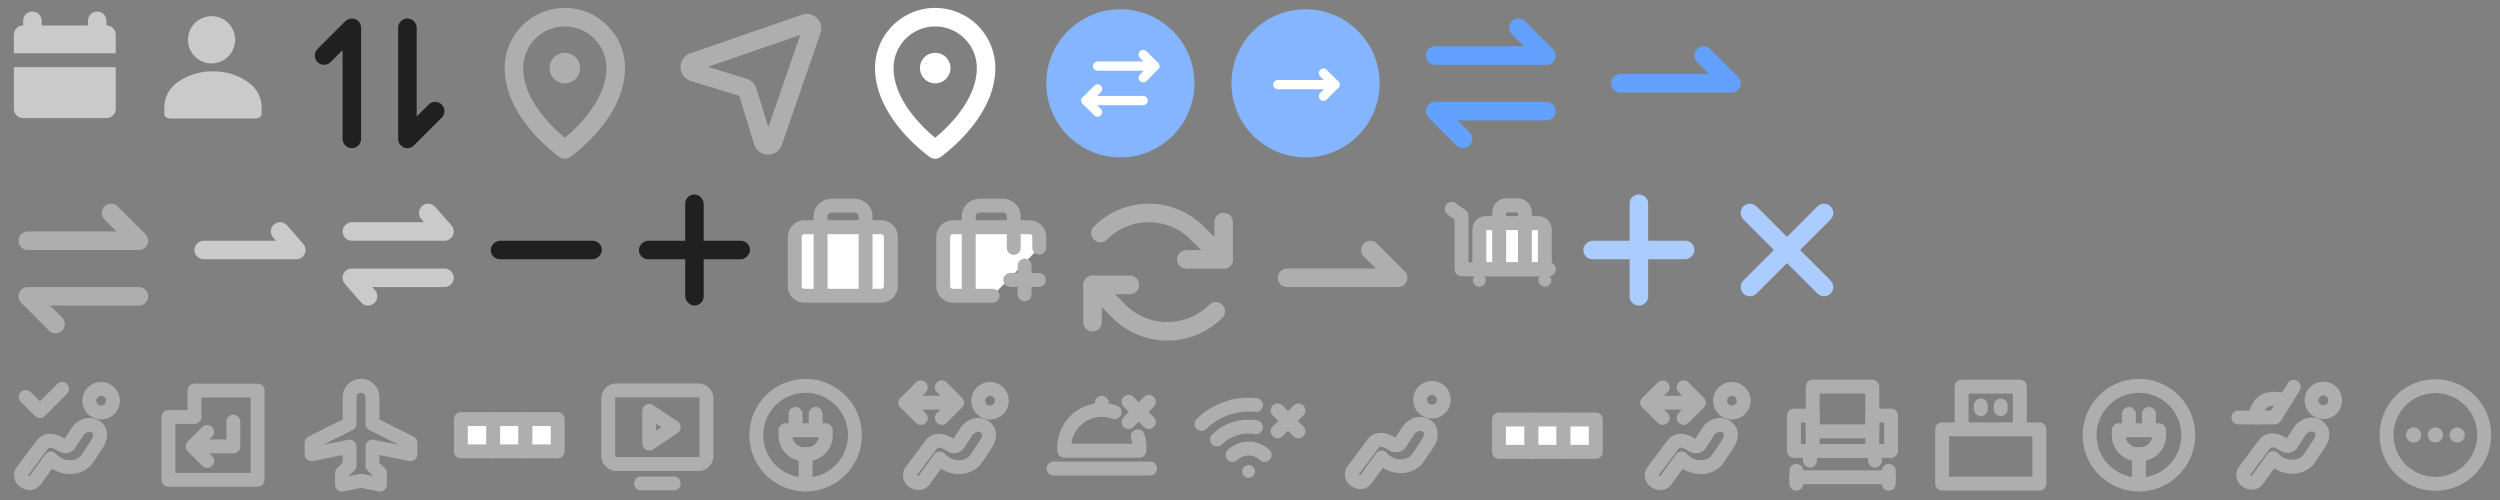 <svg id="spr_air" xmlns="http://www.w3.org/2000/svg" width="270" height="54" viewBox="0 0 270 54">
  <rect x="0" y="0" width="270" height="54" fill="#808080" stroke="none"/>
  <g id="그룹_4069" data-name="그룹 4069">
    <rect id="사각형_2871" data-name="사각형 2871" width="14" height="14" fill="none"/>
    <path id="패스_2610" data-name="패스 2610" d="M13697.5-9006h-9a1,1,0,0,1-1-1v-4.5h11v4.5A1,1,0,0,1,13697.5-9006Zm1-7h-11v-2a1,1,0,0,1,1-1v-.5a1,1,0,0,1,1-1,1,1,0,0,1,1,1v.5h5v-.5a1,1,0,0,1,1-1,1,1,0,0,1,1,1v.5a1,1,0,0,1,1,1Z" transform="translate(-13686 9018.75)" fill="#cacaca"/>
    <rect id="사각형_2872" data-name="사각형 2872" width="14" height="14" transform="translate(16)" fill="none"/>
    <g id="그룹_4061" data-name="그룹 4061" transform="translate(-220 -13)">
      <path id="패스_2611" data-name="패스 2611" d="M0,0H12V12H0Z" transform="translate(237 14)" fill="none"/>
      <g id="그룹_4060" data-name="그룹 4060" transform="translate(-0.25)">
        <path id="패스_2612" data-name="패스 2612" d="M0,2.55a2.549,2.549,0,1,1,.747,1.8A2.549,2.549,0,0,1,0,2.55Z" transform="translate(240.549 14.75)" fill="#cacaca"/>
        <path id="패스_2613" data-name="패스 2613" d="M10.5,4.621a.4.4,0,0,1-.193.329.8.8,0,0,1-.46.138H.653c-.36,0-.653-.21-.653-.467V3.756A3.3,3.3,0,0,1,1.542,1.1,6.4,6.4,0,0,1,5.25,0,6.4,6.4,0,0,1,8.958,1.1.454.454,0,0,1,9,1.137l.01.01A3.282,3.282,0,0,1,10.5,3.759Z" transform="translate(238 20.71)" fill="#cacaca"/>
      </g>
    </g>
    <g id="그룹_4063" data-name="그룹 4063" transform="translate(32)">
      <rect id="사각형_2873" data-name="사각형 2873" width="18" height="18" fill="#fff" opacity="0"/>
      <g id="그룹_4062" data-name="그룹 4062" transform="translate(-1 -2)">
        <path id="패스_2614" data-name="패스 2614" d="M3,12V0L0,3" transform="translate(4 5)" fill="none" stroke="#202020" stroke-linecap="round" stroke-linejoin="round" stroke-width="2"/>
        <path id="패스_2615" data-name="패스 2615" d="M3,12V0L0,3" transform="translate(16 17) rotate(180)" fill="none" stroke="#202020" stroke-linecap="round" stroke-linejoin="round" stroke-width="2"/>
      </g>
    </g>
    <g id="그룹_4065" data-name="그룹 4065" transform="translate(52)">
      <rect id="사각형_2874" data-name="사각형 2874" width="18" height="18" fill="none"/>
      <g id="그룹_4064" data-name="그룹 4064" transform="translate(0.706 0.918)">
        <path id="패스_2616" data-name="패스 2616" d="M3.3,1.648A1.648,1.648,0,1,1,2.816.481,1.648,1.648,0,0,1,3.3,1.648Z" transform="translate(6.646 4.786)" fill="#aeaeae"/>
        <path id="패스_2617" data-name="패스 2617" d="M10.989,5.494c0,4.945-5.494,8.791-5.494,8.791S0,10.439,0,5.494a5.495,5.495,0,1,1,10.99,0Z" transform="translate(2.8 0.94)" fill="none" stroke="#aeaeae" stroke-linecap="round" stroke-linejoin="round" stroke-width="2"/>
      </g>
    </g>
    <g id="그룹_4066" data-name="그룹 4066" transform="translate(72)">
      <rect id="사각형_2875" data-name="사각형 2875" width="18" height="18" fill="none"/>
      <path id="패스_2618" data-name="패스 2618" d="M13.169.756,8.994,12.817A.57.57,0,0,1,7.911,12.8L6.233,7.345a.57.57,0,0,0-.377-.377L.4,5.289A.57.57,0,0,1,.383,4.206L12.444.031a.57.57,0,0,1,.725.725Z" transform="translate(2.5 2.5)" fill="none" stroke="#aeaeae" stroke-linecap="round" stroke-linejoin="round" stroke-width="2"/>
    </g>
    <g id="그룹_4068" data-name="그룹 4068" transform="translate(92)">
      <rect id="사각형_2876" data-name="사각형 2876" width="18" height="18" fill="none"/>
      <g id="그룹_4067" data-name="그룹 4067" transform="translate(0.706 0.918)">
        <path id="패스_2619" data-name="패스 2619" d="M3.3,1.648A1.648,1.648,0,1,1,2.816.481,1.648,1.648,0,0,1,3.3,1.648Z" transform="translate(6.646 4.786)" fill="#fff"/>
        <path id="패스_2620" data-name="패스 2620" d="M10.989,5.494c0,4.945-5.494,8.791-5.494,8.791S0,10.439,0,5.494a5.495,5.495,0,1,1,10.99,0Z" transform="translate(2.8 0.94)" fill="none" stroke="#fff" stroke-linecap="round" stroke-linejoin="round" stroke-width="2"/>
      </g>
    </g>
  </g>
  <g id="그룹_4070" data-name="그룹 4070" transform="translate(0 -3)">
    <rect id="사각형_2582" data-name="사각형 2582" width="18" height="18" transform="translate(0 41) rotate(-90)" fill="#fff" opacity="0"/>
    <g id="그룹_4058" data-name="그룹 4058" transform="translate(-2 42) rotate(-90)">
      <path id="Vector_87" data-name="Vector 87" d="M3,12V0L0,3" transform="translate(4 5)" fill="none" stroke="#aeaeae" stroke-linecap="round" stroke-linejoin="round" stroke-width="2"/>
      <path id="Vector_88" data-name="Vector 88" d="M3,12V0L0,3" transform="translate(16 17) rotate(180)" fill="none" stroke="#aeaeae" stroke-linecap="round" stroke-linejoin="round" stroke-width="2"/>
    </g>
  </g>
  <g id="ic_x18_roundtirp" transform="translate(113 1)">
    <rect id="container" width="18" height="18" transform="translate(-1 -1)" fill="none"/>
    <circle id="타원_106" data-name="타원 106" cx="8" cy="8" r="8" fill="#85b5ff"/>
    <g id="round_tirp" data-name="round tirp">
      <path id="Vector" d="M1.248,0,0,1.248,1.248,2.5" transform="translate(4.286 8.609)" fill="none" stroke="#fff" stroke-linecap="round" stroke-linejoin="round" stroke-width="1"/>
      <path id="Vector-2" data-name="Vector" d="M6.179,0H0" transform="translate(4.286 9.86)" fill="none" stroke="#fff" stroke-linecap="round" stroke-linejoin="round" stroke-width="1"/>
      <path id="Vector-3" data-name="Vector" d="M0,2.5,1.248,1.248,0,0" transform="translate(10.466 4.896)" fill="none" stroke="#fff" stroke-linecap="round" stroke-linejoin="round" stroke-width="1"/>
      <path id="Vector-4" data-name="Vector" d="M0,0H6.18" transform="translate(5.534 6.14)" fill="none" stroke="#fff" stroke-linecap="round" stroke-linejoin="round" stroke-width="1"/>
    </g>
  </g>
  <g id="ic_x18_eachway" transform="translate(133 1)">
    <rect id="container-2" data-name="container" width="18" height="18" transform="translate(-1 -1)" fill="none"/>
    <path id="패스_2782" data-name="패스 2782" d="M8,0A8,8,0,1,1,0,8,8,8,0,0,1,8,0Z" fill="#85b5ff"/>
    <g id="round_tirp-2" data-name="round tirp" transform="translate(0.466)">
      <path id="Vector-5" data-name="Vector" d="M0,2.5,1.248,1.248,0,0" transform="translate(9.466 6.896)" fill="none" stroke="#fff" stroke-linecap="round" stroke-linejoin="round" stroke-width="1"/>
      <path id="Vector-6" data-name="Vector" d="M0,0H6.18" transform="translate(4.534 8.14)" fill="none" stroke="#fff" stroke-linecap="round" stroke-linejoin="round" stroke-width="1"/>
    </g>
  </g>
  <g id="그룹_4072" data-name="그룹 4072" transform="translate(-8 -67)">
    <rect id="사각형_2877" data-name="사각형 2877" width="14" height="14" transform="translate(28 87)" fill="none"/>
    <g id="그룹_4071" data-name="그룹 4071" transform="translate(-7 23)">
      <g id="ic_x12_oneway" transform="translate(36 65)">
        <rect id="container-3" data-name="container" width="12" height="12" transform="translate(12) rotate(90)" fill="#fff" opacity="0"/>
        <g id="filter_alt_black_24dp_2" data-name="filter_alt_black_24dp 2" transform="translate(17 -2) rotate(90)">
          <path id="Vector_87-2" data-name="Vector 87" d="M3,10V0L1,1.75" transform="translate(5 6)" fill="none" stroke="#cacaca" stroke-linecap="round" stroke-linejoin="round" stroke-width="2"/>
        </g>
      </g>
    </g>
  </g>
  <g id="그룹_4073" data-name="그룹 4073" transform="translate(-8 -67)">
    <rect id="사각형_2878" data-name="사각형 2878" width="14" height="14" transform="translate(44 87)" fill="none"/>
    <g id="ic_x12_align_solid" transform="translate(57 88) rotate(90)">
      <rect id="container-4" data-name="container" width="12" height="12" fill="#fff" opacity="0"/>
      <g id="filter_alt_black_24dp_2-2" data-name="filter_alt_black_24dp 2" transform="translate(-2 -5)">
        <path id="Vector_87-3" data-name="Vector 87" d="M3,10V0L1,1.75" transform="translate(3 6)" fill="none" stroke="#cacaca" stroke-linecap="round" stroke-linejoin="round" stroke-width="2"/>
        <path id="Vector_88-2" data-name="Vector 88" d="M3,10V0L1,1.75" transform="translate(14 16) rotate(180)" fill="none" stroke="#cacaca" stroke-linecap="round" stroke-linejoin="round" stroke-width="2"/>
      </g>
    </g>
  </g>
  <g id="그룹_4074" data-name="그룹 4074" transform="translate(32 -43)">
    <rect id="사각형_2879" data-name="사각형 2879" width="14" height="14" transform="translate(20 63)" fill="none"/>
    <g id="ic_x12_minus" transform="translate(21 64)">
      <rect id="container-5" data-name="container" width="12" height="12" fill="#202020" opacity="0"/>
      <rect id="Rectangle_196" data-name="Rectangle 196" width="2" height="12" rx="1" transform="translate(0 7) rotate(-90)" fill="#202020"/>
    </g>
  </g>
  <g id="그룹_4075" data-name="그룹 4075" transform="translate(32 -43)">
    <rect id="사각형_2880" data-name="사각형 2880" width="14" height="14" transform="translate(36 63)" fill="none"/>
    <g id="ic_x12_more" transform="translate(37 64)">
      <rect id="container-6" data-name="container" width="12" height="12" fill="#202020" opacity="0"/>
      <rect id="사각형_2611" data-name="사각형 2611" width="2" height="12" rx="1" transform="translate(5)" fill="#202020"/>
      <rect id="사각형_2612" data-name="사각형 2612" width="2" height="12" rx="1" transform="translate(0 7) rotate(-90)" fill="#202020"/>
    </g>
  </g>
  <g id="그룹_4096" data-name="그룹 4096" transform="translate(84 20)">
    <rect id="사각형_2900" data-name="사각형 2900" width="14" height="14" fill="none"/>
    <g id="ic_x12_flight_bag" transform="translate(1 1)">
      <rect id="container-7" data-name="container" width="12" height="12" fill="none"/>
      <g id="flight_bag" transform="translate(0.835 1.207)">
        <path id="Vector-7" data-name="Vector" d="M964.843,112.39h8.3a1.047,1.047,0,0,1,1.037,1.057h0v5.282a1.048,1.048,0,0,1-1.033,1.061H964.84a1.046,1.046,0,0,1-1.034-1.06h0v-5.282a1.046,1.046,0,0,1,1.036-1.057Z" transform="translate(-963.806 -110.057)" fill="#fff" stroke="#aeaeae" stroke-linecap="round" stroke-linejoin="round" stroke-width="1.5"/>
        <path id="Vector-2-2" data-name="Vector-2" d="M971.455,119.621V111.2a1.107,1.107,0,0,0-.356-.806,1.257,1.257,0,0,0-.859-.335h-2.431a1.252,1.252,0,0,0-.859.334,1.1,1.1,0,0,0-.356.807v8.423" transform="translate(-963.806 -110.057)" fill="none" stroke="#aeaeae" stroke-linecap="round" stroke-linejoin="round" stroke-width="1.5"/>
      </g>
    </g>
  </g>
  <g id="그룹_4095" data-name="그룹 4095" transform="translate(100 20)">
    <rect id="사각형_2901" data-name="사각형 2901" width="14" height="14" fill="none"/>
    <g id="ic_x12_flight_bag_plus" transform="translate(1 1)">
      <rect id="container-8" data-name="container" width="12" height="12" fill="none"/>
      <g id="flight_bag_plus" transform="translate(0.866 1.207)">
        <path id="Vector-8" data-name="Vector" d="M981.929,119.779h-4.3a1.047,1.047,0,0,1-1.034-1.06h0v-5.282a1.047,1.047,0,0,1,1.037-1.057h8.3a1.046,1.046,0,0,1,1.037,1.057h0v1.153" transform="translate(-976.595 -110.046)" fill="#fff" stroke="#aeaeae" stroke-linecap="round" stroke-linejoin="round" stroke-width="1.5"/>
        <path id="Vector-2-3" data-name="Vector-2" d="M984.213,114.61v-3.423a1.107,1.107,0,0,0-.356-.806,1.257,1.257,0,0,0-.859-.335h-2.431a1.256,1.256,0,0,0-.859.334,1.1,1.1,0,0,0-.356.807v8.423" transform="translate(-976.595 -110.046)" fill="none" stroke="#aeaeae" stroke-linecap="round" stroke-linejoin="round" stroke-width="1.5"/>
        <path id="Vector-3-2" data-name="Vector-3" d="M983.836,118.07h3.1m-1.551,1.551v-3.1" transform="translate(-976.595 -110.046)" fill="none" stroke="#aeaeae" stroke-linecap="round" stroke-miterlimit="10" stroke-width="1.5"/>
      </g>
    </g>
  </g>
  <g id="그룹_4097" data-name="그룹 4097">
    <rect id="사각형_2902" data-name="사각형 2902" width="14" height="14" transform="translate(0 40)" fill="none"/>
    <g id="ic_x12_seat_designation" transform="translate(-1033.881 -144.664)">
      <rect id="container-9" data-name="container" width="12" height="12" transform="translate(1034.881 185.664)" fill="none"/>
      <g id="seat">
        <circle id="타원_97" data-name="타원 97" cx="1.277" cy="1.277" r="1.277" transform="translate(1043.525 186.666)" fill="none" stroke="#aeaeae" stroke-linecap="round" stroke-linejoin="round" stroke-width="1.5"/>
        <path id="패스_2646" data-name="패스 2646" d="M1042.853,190.739a1.6,1.6,0,0,0-.706.713l-.784,1.181s-.171.366-.707.171l-.494-.29s-1.09-.622-1.677.128l-2.163,2.878a.767.767,0,0,0,.17,1.115s.741.532,1.21-.136l1.677-2.325a2.642,2.642,0,0,0,1.907.928,2.305,2.305,0,0,0,1.861-.689c.246-.315,1.2-1.78,1.2-1.78s.641-.917.189-1.569A1.272,1.272,0,0,0,1042.853,190.739Z" fill="none" stroke="#aeaeae" stroke-linecap="round" stroke-linejoin="round" stroke-width="1.5"/>
        <path id="패스_2699" data-name="패스 2699" d="M3961.646,1276.584l1.531,1.531,2.4-2.405" transform="translate(-2924.989 -1089.044)" fill="none" stroke="#aeaeae" stroke-linecap="round" stroke-linejoin="round" stroke-width="1.5"/>
      </g>
    </g>
  </g>
  <g id="그룹_4098" data-name="그룹 4098">
    <rect id="사각형_2903" data-name="사각형 2903" width="14" height="14" transform="translate(16 40)" fill="none"/>
    <g id="ic_x12_boarding" transform="translate(-979.13 -113.703)">
      <rect id="container-10" data-name="container" width="12" height="12" transform="translate(996.13 154.703)" fill="none"/>
      <g id="airplane">
        <path id="Vector-9" data-name="Vector" d="M0,0H11.563V11.563H0Z" transform="translate(996.354 154.922)" fill="none"/>
        <path id="Vector-10" data-name="Vector" d="M9.635,9.635V0H2.818V2.854H0V9.635Z" transform="translate(997.317 155.886)" fill="none" stroke="#aeaeae" stroke-linecap="round" stroke-linejoin="round" stroke-width="1.5"/>
        <path id="Vector-11" data-name="Vector" d="M1.57,0,0,1.57l1.57,1.57" transform="translate(999.935 160.342)" fill="none" stroke="#aeaeae" stroke-linecap="round" stroke-linejoin="round" stroke-width="1.5"/>
        <path id="Vector-12" data-name="Vector" d="M3.16-1V1.673H0" transform="translate(1001.174 160.239)" fill="none" stroke="#aeaeae" stroke-linecap="round" stroke-linejoin="round" stroke-width="1.5"/>
      </g>
    </g>
  </g>
  <g id="그룹_4099" data-name="그룹 4099">
    <rect id="사각형_2904" data-name="사각형 2904" width="14" height="14" transform="translate(32 40)" fill="none"/>
    <path id="Vector-2-4" data-name="Vector-2" d="M1004.64,167.245a.75.75,0,0,1-.147-.015l-1.9-.381-1.9.381a.75.75,0,0,1-.9-.735v-1.231a.75.75,0,0,1,.22-.53l.6-.6v-.826l-3.205.641a.75.75,0,0,1-.9-.735v-1.231a.75.75,0,0,1,.415-.671l3.689-1.845.006-2.409a1.981,1.981,0,0,1,3.962,0l0,2.408,3.689,1.844a.75.75,0,0,1,.415.671v1.231a.75.75,0,0,1-.9.735l-3.205-.641v.829l.593.6a.75.75,0,0,1,.216.526v1.231a.75.75,0,0,1-.75.75Zm-2.051-1.91a.75.75,0,0,1,.147.015l1.154.231v-.008l-.593-.6a.75.75,0,0,1-.216-.526v-2.051a.75.75,0,0,1,.9-.735l2.713.543-3.2-1.6a.75.75,0,0,1-.415-.669l-.005-2.872a.481.481,0,1,0-.962,0l-.007,2.874a.75.75,0,0,1-.415.669l-3.2,1.6,2.713-.543a.75.75,0,0,1,.9.735v2.051a.75.75,0,0,1-.22.53l-.6.6v.005l1.154-.231A.751.751,0,0,1,1002.588,165.334Z" transform="translate(-963.605 -114.161)" fill="#aeaeae"/>
  </g>
  <g id="그룹_4100" data-name="그룹 4100">
    <rect id="사각형_2905" data-name="사각형 2905" width="14" height="14" transform="translate(48 40)" fill="none"/>
    <g id="ic_x12_three" transform="translate(-985.881 -126.949)">
      <rect id="container-11" data-name="container" width="12" height="12" transform="translate(1034.881 167.949)" fill="none"/>
      <g id="three" transform="translate(0.269 -0.91)">
        <path id="Vector-2-5" data-name="Vector-2" d="M1039.048,173.119h3.488v3.487h-3.488Z" transform="translate(-0.179)" fill="#fff" stroke="#aeaeae" stroke-linecap="round" stroke-linejoin="round" stroke-width="1.5"/>
        <path id="Vector-3-3" data-name="Vector-3" d="M1035.381,173.119h3.488v3.487h-3.488Z" fill="#fff" stroke="#aeaeae" stroke-linecap="round" stroke-linejoin="round" stroke-width="1.5"/>
        <path id="Vector-4-2" data-name="Vector-4" d="M1042.715,173.119h3.487v3.487h-3.487Z" transform="translate(-0.358)" fill="#fff" stroke="#aeaeae" stroke-linecap="round" stroke-linejoin="round" stroke-width="1.5"/>
      </g>
    </g>
  </g>
  <g id="그룹_4101" data-name="그룹 4101">
    <rect id="사각형_2906" data-name="사각형 2906" width="14" height="14" transform="translate(64 40)" fill="none"/>
    <g id="ic_x12_streaming" transform="translate(-944.432 -90.677)">
      <rect id="container-12" data-name="container" width="12" height="12" transform="translate(1009.432 131.677)" fill="none"/>
      <g id="streaming">
        <path id="Vector-2-6" data-name="Vector-2" d="M1020.208,141.133h-8.841a.884.884,0,0,1-.884-.884v-6.188a.884.884,0,0,1,.884-.884h8.841a.884.884,0,0,1,.884.884v6.188A.884.884,0,0,1,1020.208,141.133Z" transform="translate(-0.359 -0.34)" fill="none" stroke="#aeaeae" stroke-linecap="round" stroke-linejoin="round" stroke-width="1.5"/>
        <path id="Vector-3-4" data-name="Vector-3" d="M1017.316,142.544h-3.536" transform="translate(-0.12 0.34)" fill="none" stroke="#aeaeae" stroke-linecap="round" stroke-linejoin="round" stroke-width="1.5"/>
        <path id="Vector-4-3" data-name="Vector-4" d="M1017.256,137.006l-2.652-1.769v3.537Z" transform="translate(-0.06 -0.191)" fill="none" stroke="#aeaeae" stroke-linecap="round" stroke-linejoin="round" stroke-width="1.5"/>
      </g>
    </g>
  </g>
  <g id="그룹_4104" data-name="그룹 4104">
    <rect id="사각형_2909" data-name="사각형 2909" width="14" height="14" transform="translate(112 40)" fill="none"/>
    <g id="ic_x12_snack_non" transform="translate(-918.175 -109.469)">
      <rect id="사각형_2701" data-name="사각형 2701" width="12" height="12" transform="translate(1031.175 150.469)" fill="none"/>
      <g id="snack_non" transform="translate(0 -0.43)">
        <path id="패스_2645" data-name="패스 2645" d="M1038.557,154.415a4.07,4.07,0,0,0-5.452,3.829c0,.111.006.221.015.33h8.111c.009-.109.015-.219.015-.33a4.063,4.063,0,0,0-.186-1.219" fill="none" stroke="#aeaeae" stroke-linecap="round" stroke-linejoin="round" stroke-width="1.5"/>
        <path id="Vector-2-7" data-name="Vector-2" d="M1031.96,160.5h10.43" fill="none" stroke="#aeaeae" stroke-linecap="round" stroke-linejoin="round" stroke-width="1.5"/>
        <path id="Vector-3-5" data-name="Vector-3" d="M1037.175,154.017V153.4" fill="none" stroke="#aeaeae" stroke-linecap="round" stroke-linejoin="round" stroke-width="1.5"/>
        <path id="Vector-3-6" data-name="Vector-3" d="M1040.057,153.294l2.193,2.193m-2.193,0,.822-.822,1.371-1.371" fill="none" stroke="#aeaeae" stroke-linecap="round" stroke-miterlimit="10" stroke-width="1.5"/>
      </g>
    </g>
  </g>
  <g id="그룹_4103" data-name="그룹 4103">
    <rect id="사각형_2908" data-name="사각형 2908" width="14" height="14" transform="translate(96 40)" fill="none"/>
    <g id="ic_x12_seat_distance" transform="translate(-937.881 -144.664)">
      <rect id="container-13" data-name="container" width="12" height="12" transform="translate(1034.881 185.664)" fill="none"/>
      <g id="seat-2" data-name="seat">
        <circle id="타원_97-2" data-name="타원 97" cx="1.277" cy="1.277" r="1.277" transform="translate(1043.525 186.666)" fill="none" stroke="#aeaeae" stroke-linecap="round" stroke-linejoin="round" stroke-width="1.5"/>
        <path id="패스_2646-2" data-name="패스 2646" d="M1042.853,190.739a1.6,1.6,0,0,0-.706.713l-.784,1.181s-.171.366-.707.171l-.494-.29s-1.09-.622-1.677.128l-2.163,2.878a.767.767,0,0,0,.17,1.115s.741.532,1.21-.136l1.677-2.325a2.642,2.642,0,0,0,1.907.928,2.305,2.305,0,0,0,1.861-.689c.246-.315,1.2-1.78,1.2-1.78s.641-.917.189-1.569A1.272,1.272,0,0,0,1042.853,190.739Z" fill="none" stroke="#aeaeae" stroke-linecap="round" stroke-linejoin="round" stroke-width="1.5"/>
        <path id="Vector-6-2" data-name="Vector-6" d="M1037.326,186.5l-1.652,1.653,1.652,1.652" fill="none" stroke="#aeaeae" stroke-linecap="round" stroke-linejoin="round" stroke-width="1.5"/>
        <path id="Vector-7-2" data-name="Vector-7" d="M1035.674,188.153h5.489" fill="none" stroke="#aeaeae" stroke-linecap="round" stroke-linejoin="round" stroke-width="1.5"/>
        <path id="Vector-6-3" data-name="Vector-6" d="M1039.593,189.8l1.653-1.652-1.653-1.653" fill="none" stroke="#aeaeae" stroke-linecap="round" stroke-linejoin="round" stroke-width="1.5"/>
      </g>
    </g>
  </g>
  <g id="그룹_4102" data-name="그룹 4102">
    <rect id="사각형_2907" data-name="사각형 2907" width="14" height="14" transform="translate(80 40)" fill="none"/>
    <g id="ic_x12_plug" transform="translate(-910.161 -93.585)">
      <rect id="container-14" data-name="container" width="12" height="12" transform="translate(991.161 134.585)" fill="none"/>
      <g id="plug">
        <path id="Vector-2-8" data-name="Vector-2" d="M997.419,146.161a5.325,5.325,0,1,0-5.326-5.324A5.325,5.325,0,0,0,997.419,146.161Z" transform="translate(-0.251 -0.251)" fill="none" stroke="#aeaeae" stroke-linecap="round" stroke-linejoin="round" stroke-width="1.5"/>
        <path id="Vector-3-7" data-name="Vector-3" d="M998.2,139.759V138.4" transform="translate(0.052 -0.108)" fill="none" stroke="#aeaeae" stroke-linecap="round" stroke-linejoin="round" stroke-width="1.5"/>
        <path id="Vector-4-4" data-name="Vector-4" d="M996.13,139.759V138.4" transform="translate(-0.051 -0.108)" fill="none" stroke="#aeaeae" stroke-linecap="round" stroke-linejoin="round" stroke-width="1.5"/>
        <path id="Vector-5-2" data-name="Vector-5" d="M997.27,142.666a2.045,2.045,0,0,0,2.175-1.884v-.706h-4.351v.706A2.045,2.045,0,0,0,997.27,142.666Z" transform="translate(-0.103 -0.025)" fill="none" stroke="#aeaeae" stroke-linecap="round" stroke-linejoin="round" stroke-width="1.5"/>
        <path id="Vector-6-4" data-name="Vector-6" d="M997.167,145.807v-3.263" transform="translate(0 0.097)" fill="none" stroke="#aeaeae" stroke-linecap="round" stroke-linejoin="round" stroke-width="1.5"/>
      </g>
    </g>
  </g>
  <g id="그룹_4105" data-name="그룹 4105">
    <rect id="사각형_2910" data-name="사각형 2910" width="14" height="14" transform="translate(128 40)" fill="none"/>
    <g id="ic_x12_wifi_non" transform="translate(-920.62 -121.619)">
      <rect id="container-15" data-name="container" width="12" height="12" transform="translate(1049.62 162.619)" fill="none"/>
      <g id="wifi_non">
        <path id="Vector-2-9" data-name="Vector-2" d="M1053.708,171.129a2.508,2.508,0,0,1,3.465,0" transform="translate(0.031 -0.374)" fill="none" stroke="#aeaeae" stroke-linecap="round" stroke-linejoin="round" stroke-width="1.5"/>
        <path id="Vector-5-3" data-name="Vector-5" d="M1050.442,167.9a7.248,7.248,0,0,1,5.875-2.04" transform="translate(-0.055 -0.495)" fill="none" stroke="#aeaeae" stroke-linecap="round" stroke-linejoin="round" stroke-width="1.5"/>
        <path id="Vector-6-5" data-name="Vector-6" d="M1052.074,169.514a4.847,4.847,0,0,1,3.409-1.39,4.962,4.962,0,0,1,.79.064" transform="translate(-0.012 -0.434)" fill="none" stroke="#aeaeae" stroke-linecap="round" stroke-linejoin="round" stroke-width="1.5"/>
        <path id="Vector-3-8" data-name="Vector-3" d="M1058.445,166.425l2.251,2.252m-2.251,0,.845-.845,1.406-1.407" transform="translate(0.156 -0.479)" fill="none" stroke="#aeaeae" stroke-linecap="round" stroke-miterlimit="10" stroke-width="1.5"/>
        <path id="Vector-7-3" data-name="Vector-7" d="M1056.2,172.859a.691.691,0,1,1-.692-.691A.692.692,0,0,1,1056.2,172.859Z" transform="translate(-0.039 -0.328)" fill="#aeaeae"/>
      </g>
    </g>
  </g>
  <g id="ic_x20_refresh" transform="translate(116 20)">
    <rect id="container-16" data-name="container" width="18" height="18" fill="#fff" opacity="0"/>
    <g id="그룹_4057" data-name="그룹 4057" transform="translate(-0.673 -0.359)">
      <path id="Vector-13" data-name="Vector" d="M0,4.031H4.031V0" transform="translate(12.795 4.343)" fill="none" stroke="#aeaeae" stroke-linecap="round" stroke-linejoin="round" stroke-width="2"/>
      <path id="Vector-14" data-name="Vector" d="M0,2.165a7.39,7.39,0,0,1,10.452,0l2.85,2.85" transform="translate(3.524 3.359)" fill="none" stroke="#aeaeae" stroke-linecap="round" stroke-linejoin="round" stroke-width="2"/>
      <path id="Vector-15" data-name="Vector" d="M4.031,0H0V4.031" transform="translate(2.673 11.125)" fill="none" stroke="#aeaeae" stroke-linecap="round" stroke-linejoin="round" stroke-width="2"/>
      <path id="Vector-16" data-name="Vector" d="M13.3,2.85a7.39,7.39,0,0,1-2.4,1.6,7.39,7.39,0,0,1-2.828.563,7.39,7.39,0,0,1-2.828-.563,7.39,7.39,0,0,1-2.4-1.6L0,0" transform="translate(2.673 11.125)" fill="none" stroke="#aeaeae" stroke-linecap="round" stroke-linejoin="round" stroke-width="2"/>
    </g>
  </g>
  <g id="ic_x18_align" transform="translate(152 18) rotate(-90)">
    <rect id="사각형_2582-2" data-name="사각형 2582" width="18" height="18" fill="#fff" opacity="0"/>
    <g id="그룹_4058-2" data-name="그룹 4058" transform="translate(-1 -2)">
      <path id="Vector_87-4" data-name="Vector 87" d="M3,13a1,1,0,0,1-1-1V2.414L.707,3.707a1,1,0,0,1-1.414,0,1,1,0,0,1,0-1.414l3-3a1,1,0,0,1,1.09-.217A1,1,0,0,1,4,0V12A1,1,0,0,1,3,13Z" transform="translate(4 5)" fill="#63a1ff"/>
      <path id="Vector_88-3" data-name="Vector 88" d="M3,13a1,1,0,0,1-1-1V2.414L.707,3.707a1,1,0,0,1-1.414,0,1,1,0,0,1,0-1.414l3-3a1,1,0,0,1,1.09-.217A1,1,0,0,1,4,0V12A1,1,0,0,1,3,13Z" transform="translate(16 17) rotate(180)" fill="#63a1ff"/>
    </g>
  </g>
  <g id="ic_x18_align-2" data-name="ic_x18_align" transform="translate(172 18) rotate(-90)">
    <rect id="사각형_2582-3" data-name="사각형 2582" width="18" height="18" fill="none"/>
    <path id="Vector_88-4" data-name="Vector 88" d="M3,13a1,1,0,0,1-1-1V2.414L.707,3.707a1,1,0,0,1-1.414,0,1,1,0,0,1,0-1.414l3-3a1,1,0,0,1,1.09-.217A1,1,0,0,1,4,0V12A1,1,0,0,1,3,13Z" transform="translate(12 15) rotate(180)" fill="#63a1ff"/>
  </g>
  <g id="ic_x18_oneway" transform="translate(136 38) rotate(-90)">
    <rect id="사각형_2582-4" data-name="사각형 2582" width="18" height="18" fill="#fff" opacity="0"/>
    <g id="그룹_4058-3" data-name="그룹 4058" transform="translate(-1 -2)">
      <path id="Vector_88-5" data-name="Vector 88" d="M3,12V0L0,3" transform="translate(12 17) rotate(180)" fill="none" stroke="#aeaeae" stroke-linecap="round" stroke-linejoin="round" stroke-width="2"/>
    </g>
  </g>
  <g id="ic_x12_flight_checked_bag" transform="translate(-806.971 -87.85)">
    <rect id="container-17" data-name="container" width="12" height="12" transform="translate(962.971 107.85)" fill="none"/>
    <g id="checked_bag">
      <path id="Vector-17" data-name="Vector" d="M964.514,112.39h5.663a.71.71,0,0,1,.708.713h0v3.562a.711.711,0,0,1-.7.716h-5.668a.709.709,0,0,1-.705-.715h0V113.1a.709.709,0,0,1,.707-.713Z" transform="translate(2.93 -0.446)" fill="#fff" stroke="#aeaeae" stroke-linecap="round" stroke-linejoin="round" stroke-width="1.5"/>
      <path id="Vector-2-10" data-name="Vector-2" d="M969.379,116.838v-5.972a.879.879,0,0,0-.2-.571.651.651,0,0,0-.492-.238H967.29a.648.648,0,0,0-.492.237.874.874,0,0,0-.2.572v5.972" transform="translate(2.283 -0.02)" fill="none" stroke="#aeaeae" stroke-linecap="round" stroke-linejoin="round" stroke-width="1.5"/>
      <path id="패스_2780" data-name="패스 2780" d="M961.939,109.412l1.051.753v5.769h9.433" transform="translate(1.828 1)" fill="none" stroke="#aeaeae" stroke-linecap="round" stroke-linejoin="round" stroke-width="1.5"/>
      <path id="Vector-18" data-name="Vector" d="M1.379.689A.689.689,0,1,1,.689,0,.689.689,0,0,1,1.379.689Z" transform="translate(966.047 117.439)" fill="#aeaeae"/>
      <path id="Vector-19" data-name="Vector" d="M1.379.689A.689.689,0,1,1,.689,0,.689.689,0,0,1,1.379.689Z" transform="translate(973.125 117.439)" fill="#aeaeae"/>
    </g>
    <g id="그룹_4129" data-name="그룹 4129">
      <rect id="사각형_9844" data-name="사각형 9844" width="14" height="14" transform="translate(992.971 107.85)" fill="none"/>
      <g id="ic_x12_close" transform="translate(993.971 108.85)">
        <rect id="container-18" data-name="container" width="12" height="12" fill="#fff" opacity="0"/>
        <g id="그룹_4003" data-name="그룹 4003" transform="translate(-319.204 -1186.529)">
          <path id="패스_2586" data-name="패스 2586" d="M321.2,1188.529l8,8" transform="translate(0 0)" fill="none" stroke="#abccff" stroke-linecap="round" stroke-width="2"/>
          <path id="패스_2587" data-name="패스 2587" d="M329.2,1188.529l-8,8" transform="translate(0 0)" fill="none" stroke="#abccff" stroke-linecap="round" stroke-width="2"/>
        </g>
      </g>
    </g>
  </g>
  <g id="그룹_4128" data-name="그룹 4128" transform="translate(17 -39)">
    <rect id="사각형_9843" data-name="사각형 9843" width="14" height="14" transform="translate(153 59)" fill="none"/>
    <g id="ic_x12_more-2" data-name="ic_x12_more" transform="translate(154 60)">
      <rect id="container-19" data-name="container" width="12" height="12" fill="#fff" opacity="0"/>
      <path id="패스_2783" data-name="패스 2783" d="M1,0A1,1,0,0,1,2,1V11a1,1,0,0,1-2,0V1A1,1,0,0,1,1,0Z" transform="translate(5)" fill="#abccff"/>
      <rect id="사각형_2612-2" data-name="사각형 2612" width="2" height="12" rx="1" transform="translate(0 7) rotate(-90)" fill="#abccff"/>
    </g>
  </g>
  <g id="그룹_15163" data-name="그룹 15163" transform="translate(4 -23)">
    <rect id="사각형_11214" data-name="사각형 11214" width="14" height="14" transform="translate(140 63)" fill="none"/>
    <g id="ic_x12_seat_number" transform="translate(-894.151 -121.766)">
      <g id="seat-3" data-name="seat">
        <path id="Ellipse_97" data-name="Ellipse 97" d="M1.277-.75A2.027,2.027,0,1,1-.75,1.277,2.029,2.029,0,0,1,1.277-.75Zm0,2.554A.527.527,0,1,0,.75,1.277.528.528,0,0,0,1.277,1.8Z" transform="translate(1043.525 186.666)" fill="#aeaeae"/>
        <path id="Path_2646" data-name="Path 2646" d="M1043.512,189.8a2.032,2.032,0,0,1,1.622.813l.015.021a2.236,2.236,0,0,1-.182,2.414c-.122.188-.978,1.5-1.232,1.824a.777.777,0,0,1-.053.061,3.071,3.071,0,0,1-2.19.926c-.085,0-.172,0-.257-.011a3.4,3.4,0,0,1-1.732-.57l-1.193,1.654a1.464,1.464,0,0,1-1.216.651,1.771,1.771,0,0,1-.734-.168,1.526,1.526,0,0,1-.634-2.356l2.157-2.87.009-.012a1.714,1.714,0,0,1,1.382-.658,2.785,2.785,0,0,1,1.258.341l.008,0,.309.181.648-.976a2.369,2.369,0,0,1,.988-.988A2.019,2.019,0,0,1,1043.512,189.8Zm.409,1.7a.522.522,0,0,0-.675-.124q-.027.017-.056.032a.856.856,0,0,0-.375.379.759.759,0,0,1-.047.081l-.765,1.152a1.2,1.2,0,0,1-1.06.593,1.606,1.606,0,0,1-.548-.1.748.748,0,0,1-.123-.058l-.485-.285a1.292,1.292,0,0,0-.515-.144.212.212,0,0,0-.2.078l-2.157,2.871-.014.018a.017.017,0,0,0,0,.025l.01.007a.5.5,0,0,0,.155.064l.012-.016.005-.008,1.677-2.325a.75.75,0,0,1,1.179-.047,1.9,1.9,0,0,0,1.366.665l.038,0c.047,0,.094.006.141.006a1.564,1.564,0,0,0,1.086-.442c.2-.263.792-1.164,1.138-1.7l.013-.019C1043.863,192,1044,191.637,1043.921,191.5Z" fill="#aeaeae"/>
      </g>
    </g>
  </g>
  <g id="그룹_15161" data-name="그룹 15161" transform="translate(4 -23)">
    <rect id="사각형_11219" data-name="사각형 11219" width="14" height="14" transform="translate(204 63)" fill="none"/>
    <g id="ic_x12_usb_port" transform="translate(-844.62 -98.619)">
      <rect id="container-20" data-name="container" width="12" height="12" transform="translate(1049.62 162.619)" fill="#ff9292" opacity="0"/>
      <line id="Line_45" data-name="Line 45" y2="0.396" transform="translate(1054.546 165.408)" fill="none" stroke="#aeaeae" stroke-linecap="round" stroke-linejoin="round" stroke-width="1.5"/>
      <line id="Line_46" data-name="Line 46" y2="0.396" transform="translate(1056.694 165.408)" fill="none" stroke="#aeaeae" stroke-linecap="round" stroke-linejoin="round" stroke-width="1.5"/>
      <rect id="Rectangle_12060" data-name="Rectangle 12060" width="10.5" height="5.87" transform="translate(1050.37 167.987)" fill="none" stroke="#aeaeae" stroke-linecap="round" stroke-linejoin="round" stroke-width="1.5"/>
      <path id="Path_21458" data-name="Path 21458" d="M2.851,5.191V1.163H9.143V5.191" transform="translate(1049.623 162.216)" fill="none" stroke="#aeaeae" stroke-linecap="round" stroke-linejoin="round" stroke-width="1.5"/>
    </g>
  </g>
  <g id="그룹_15160" data-name="그룹 15160" transform="translate(4 -23)">
    <rect id="사각형_11220" data-name="사각형 11220" width="14" height="14" transform="translate(220 63)" fill="none"/>
    <g id="ic_x12_plug-2" data-name="ic_x12_plug" transform="translate(-770.161 -70.585)">
      <path id="container-21" data-name="container" d="M0,0H12V12H0Z" transform="translate(991.161 134.585)" fill="none"/>
      <g id="plug-2" data-name="plug">
        <path id="Vector-2-11" data-name="Vector-2" d="M997.419,146.161a5.325,5.325,0,1,0-5.326-5.325,5.325,5.325,0,0,0,5.326,5.325Z" transform="translate(-0.251 -0.251)" fill="none" stroke="#aeaeae" stroke-linecap="round" stroke-linejoin="round" stroke-width="1.5"/>
        <path id="Vector-3-9" data-name="Vector-3" d="M998.2,139.759V138.4" transform="translate(0.052 -0.108)" fill="none" stroke="#aeaeae" stroke-linecap="round" stroke-linejoin="round" stroke-width="1.5"/>
        <path id="Vector-4-5" data-name="Vector-4" d="M996.13,139.759V138.4" transform="translate(-0.051 -0.108)" fill="none" stroke="#aeaeae" stroke-linecap="round" stroke-linejoin="round" stroke-width="1.5"/>
        <path id="Vector-5-4" data-name="Vector-5" d="M997.27,142.666a2.045,2.045,0,0,0,2.175-1.884v-.706h-4.351v.706A2.045,2.045,0,0,0,997.27,142.666Z" transform="translate(-0.103 -0.025)" fill="none" stroke="#aeaeae" stroke-linecap="round" stroke-linejoin="round" stroke-width="1.5"/>
        <path id="Vector-6-6" data-name="Vector-6" d="M997.167,145.807v-3.263" transform="translate(0 0.097)" fill="none" stroke="#aeaeae" stroke-linecap="round" stroke-linejoin="round" stroke-width="1.5"/>
      </g>
    </g>
  </g>
  <g id="그룹_15159" data-name="그룹 15159" transform="translate(4 -23)">
    <rect id="사각형_11221" data-name="사각형 11221" width="14" height="14" transform="translate(236 63)" fill="none"/>
  </g>
  <g id="그룹_15158" data-name="그룹 15158" transform="translate(4 -23)">
    <rect id="사각형_11222" data-name="사각형 11222" width="14" height="14" transform="translate(252 63)" fill="none"/>
  </g>
  <g id="ic_x12_etc" transform="translate(-792.598 -121.64)">
    <path id="container-22" data-name="container" d="M0,0H12V12H0Z" transform="translate(1049.62 162.619)" fill="none"/>
    <path id="Ellipse_1788" data-name="Ellipse 1788" d="M5.271-.75A6.021,6.021,0,1,1-.75,5.271,6.021,6.021,0,0,1,5.271-.75Zm0,10.543A4.521,4.521,0,1,0,.75,5.272,4.521,4.521,0,0,0,5.271,9.793Z" transform="translate(1050.348 163.348)" fill="#aeaeae"/>
    <path id="Path_21459" data-name="Path 21459" d="M4.312,5.663A.815.815,0,1,1,3.5,4.848a.815.815,0,0,1,.812.815" transform="translate(1049.767 162.955)" fill="#aeaeae"/>
    <path id="Path_21460" data-name="Path 21460" d="M6.479,5.663a.815.815,0,1,1-.815-.815.815.815,0,0,1,.815.815" transform="translate(1049.956 162.955)" fill="#aeaeae"/>
    <path id="Path_21461" data-name="Path 21461" d="M8.645,5.663a.815.815,0,1,1-.815-.815.815.815,0,0,1,.815.815" transform="translate(1050.146 162.955)" fill="#aeaeae"/>
  </g>
  <g id="ic_x12_seat_slope" transform="translate(-793.881 -144.706)">
    <rect id="container-23" data-name="container" width="12" height="12" transform="translate(1034.881 185.664)" fill="#fb6565" opacity="0"/>
    <g id="seat-4" data-name="seat">
      <circle id="Ellipse_97-2" data-name="Ellipse 97" cx="1.277" cy="1.277" r="1.277" transform="translate(1043.525 186.666)" fill="none" stroke="#aeaeae" stroke-linecap="round" stroke-linejoin="round" stroke-width="1.5"/>
      <path id="Path_2646-2" data-name="Path 2646" d="M1042.85,190.739a1.6,1.6,0,0,0-.706.713l-.784,1.181s-.171.366-.707.171l-.494-.29s-1.09-.622-1.677.128l-2.163,2.878a.767.767,0,0,0,.17,1.115s.741.532,1.21-.136l1.677-2.325a2.643,2.643,0,0,0,1.907.928,2.3,2.3,0,0,0,1.861-.689c.246-.315,1.2-1.78,1.2-1.78s.641-.917.189-1.569a1.272,1.272,0,0,0-1.683-.325Z" fill="none" stroke="#aeaeae" stroke-linecap="round" stroke-linejoin="round" stroke-width="1.5"/>
      <path id="Path_21454" data-name="Path 21454" d="M.75,4.062H4.674L6.73.75" transform="translate(1034.881 185.731)" fill="none" stroke="#aeaeae" stroke-linecap="round" stroke-linejoin="round" stroke-width="1.5"/>
      <path id="Path_21455" data-name="Path 21455" d="M5.779,2.282a2.768,2.768,0,0,0-2.138-.063A2.211,2.211,0,0,0,2.6,4.061" transform="translate(1034.881 185.731)" fill="none" stroke="#aeaeae" stroke-linecap="round" stroke-linejoin="round" stroke-width="1.5"/>
    </g>
  </g>
  <g id="그룹_15164" data-name="그룹 15164" transform="translate(4 -23)">
    <rect id="사각형_11215" data-name="사각형 11215" width="14" height="14" transform="translate(156 63)" fill="none"/>
    <g id="ic_x12_arrangement_" data-name="ic_x12_arrangement " transform="translate(-877.762 -103.898)">
      <rect id="container-24" data-name="container" width="12" height="12" transform="translate(1034.881 167.949)" fill="none"/>
      <g id="three-2" data-name="three" transform="translate(0.269 -0.91)">
        <path id="Vector-2-12" data-name="Vector-2" d="M1039.05,173.119h3.488v3.487h-3.488Z" transform="translate(-0.179)" fill="#fff" stroke="#aeaeae" stroke-linecap="round" stroke-linejoin="round" stroke-width="1.5"/>
        <path id="Vector-3-10" data-name="Vector-3" d="M1035.38,173.119h3.488v3.487h-3.488Z" fill="#fff" stroke="#aeaeae" stroke-linecap="round" stroke-linejoin="round" stroke-width="1.5"/>
        <path id="Vector-4-6" data-name="Vector-4" d="M1042.71,173.119h3.487v3.487h-3.487Z" transform="translate(-0.358)" fill="#fff" stroke="#aeaeae" stroke-linecap="round" stroke-linejoin="round" stroke-width="1.5"/>
      </g>
    </g>
  </g>
  <g id="그룹_15165" data-name="그룹 15165" transform="translate(4 -23)">
    <rect id="사각형_11216" data-name="사각형 11216" width="14" height="14" transform="translate(172 63)" fill="none"/>
    <rect id="사각형_11217" data-name="사각형 11217" width="14" height="14" transform="translate(172 63)" fill="none"/>
    <g id="ic_x12_seat_distance-2" data-name="ic_x12_seat_distance" transform="translate(-861.762 -121.664)">
      <rect id="container-25" data-name="container" width="12" height="12" transform="translate(1034.881 185.664)" fill="none"/>
      <g id="seat-5" data-name="seat">
        <circle id="Ellipse_97-3" data-name="Ellipse 97" cx="1.277" cy="1.277" r="1.277" transform="translate(1043.525 186.666)" fill="none" stroke="#aeaeae" stroke-linecap="round" stroke-linejoin="round" stroke-width="1.5"/>
        <path id="Path_2646-3" data-name="Path 2646" d="M1042.85,190.739a1.6,1.6,0,0,0-.706.713l-.784,1.181s-.171.366-.707.171l-.494-.29s-1.09-.622-1.677.128l-2.163,2.878a.767.767,0,0,0,.17,1.115s.741.532,1.21-.136l1.677-2.325a2.643,2.643,0,0,0,1.907.928,2.3,2.3,0,0,0,1.861-.689c.246-.315,1.2-1.78,1.2-1.78s.641-.917.189-1.569a1.272,1.272,0,0,0-1.683-.325Z" fill="none" stroke="#aeaeae" stroke-linecap="round" stroke-linejoin="round" stroke-width="1.5"/>
        <path id="Vector-6-7" data-name="Vector-6" d="M1037.33,186.5l-1.652,1.653,1.652,1.652" fill="none" stroke="#aeaeae" stroke-linecap="round" stroke-linejoin="round" stroke-width="1.5"/>
        <path id="Vector-7-4" data-name="Vector-7" d="M1035.67,188.153h5.489" fill="none" stroke="#aeaeae" stroke-linecap="round" stroke-linejoin="round" stroke-width="1.5"/>
        <path id="Vector-6-8" data-name="Vector-6" d="M1039.59,189.8l1.653-1.652-1.653-1.653" fill="none" stroke="#aeaeae" stroke-linecap="round" stroke-linejoin="round" stroke-width="1.5"/>
      </g>
    </g>
  </g>
  <g id="그룹_15166" data-name="그룹 15166" transform="translate(4 -23)">
    <rect id="사각형_11218" data-name="사각형 11218" width="14" height="14" transform="translate(188 63)" fill="none"/>
    <g id="ic_x12_seat_width" transform="translate(-860.62 -98.608)">
      <g id="그룹_15162" data-name="그룹 15162">
        <path id="Path_21456" data-name="Path 21456" d="M11.23,8.45H.75A.75.75,0,0,1,0,7.7V3.884a.75.75,0,0,1,.75-.75H2.771a.75.75,0,0,1,.75.75v.95H8.459v-.95a.75.75,0,0,1,.75-.75H11.23a.75.75,0,0,1,.75.75V7.7A.75.75,0,0,1,11.23,8.45ZM1.5,6.95h8.98V4.634H9.959v.95a.75.75,0,0,1-.75.75H2.771a.75.75,0,0,1-.75-.75v-.95H1.5Z" transform="translate(1049.62 162.608)" fill="#aeaeae"/>
        <path id="Rectangle_12058" data-name="Rectangle 12058" d="M0-.75H6.438a.75.75,0,0,1,.75.75V6.943a.75.75,0,0,1-.75.75H0a.75.75,0,0,1-.75-.75V0A.75.75,0,0,1,0-.75ZM5.688.75H.75V6.193H5.688Z" transform="translate(1052.391 163.367)" fill="#aeaeae"/>
        <path id="Line_40" data-name="Line 40" d="M0,2.14a.75.75,0,0,1-.75-.75V0A.75.75,0,0,1,0-.75.75.75,0,0,1,.75,0V1.39A.75.75,0,0,1,0,2.14Z" transform="translate(1050.629 172.459)" fill="#aeaeae"/>
        <path id="Line_41" data-name="Line 41" d="M0,2.14a.75.75,0,0,1-.75-.75V0A.75.75,0,0,1,0-.75.75.75,0,0,1,.75,0V1.39A.75.75,0,0,1,0,2.14Z" transform="translate(1060.605 172.459)" fill="#aeaeae"/>
        <path id="Line_42" data-name="Line 42" d="M9.975.75H0A.75.75,0,0,1-.75,0,.75.75,0,0,1,0-.75H9.975a.75.75,0,0,1,.75.75A.75.75,0,0,1,9.975.75Z" transform="translate(1050.629 173.154)" fill="#aeaeae"/>
        <path id="Line_43" data-name="Line 43" d="M0,1.8a.75.75,0,0,1-.75-.75V0A.75.75,0,0,1,0-.75.75.75,0,0,1,.75,0V1.053A.75.75,0,0,1,0,1.8Z" transform="translate(1059.122 170.308)" fill="#aeaeae"/>
        <path id="Line_44" data-name="Line 44" d="M0,1.8a.75.75,0,0,1-.75-.75V0A.75.75,0,0,1,0-.75.75.75,0,0,1,.75,0V1.053A.75.75,0,0,1,0,1.8Z" transform="translate(1052.097 170.308)" fill="#aeaeae"/>
      </g>
    </g>
  </g>
</svg>
